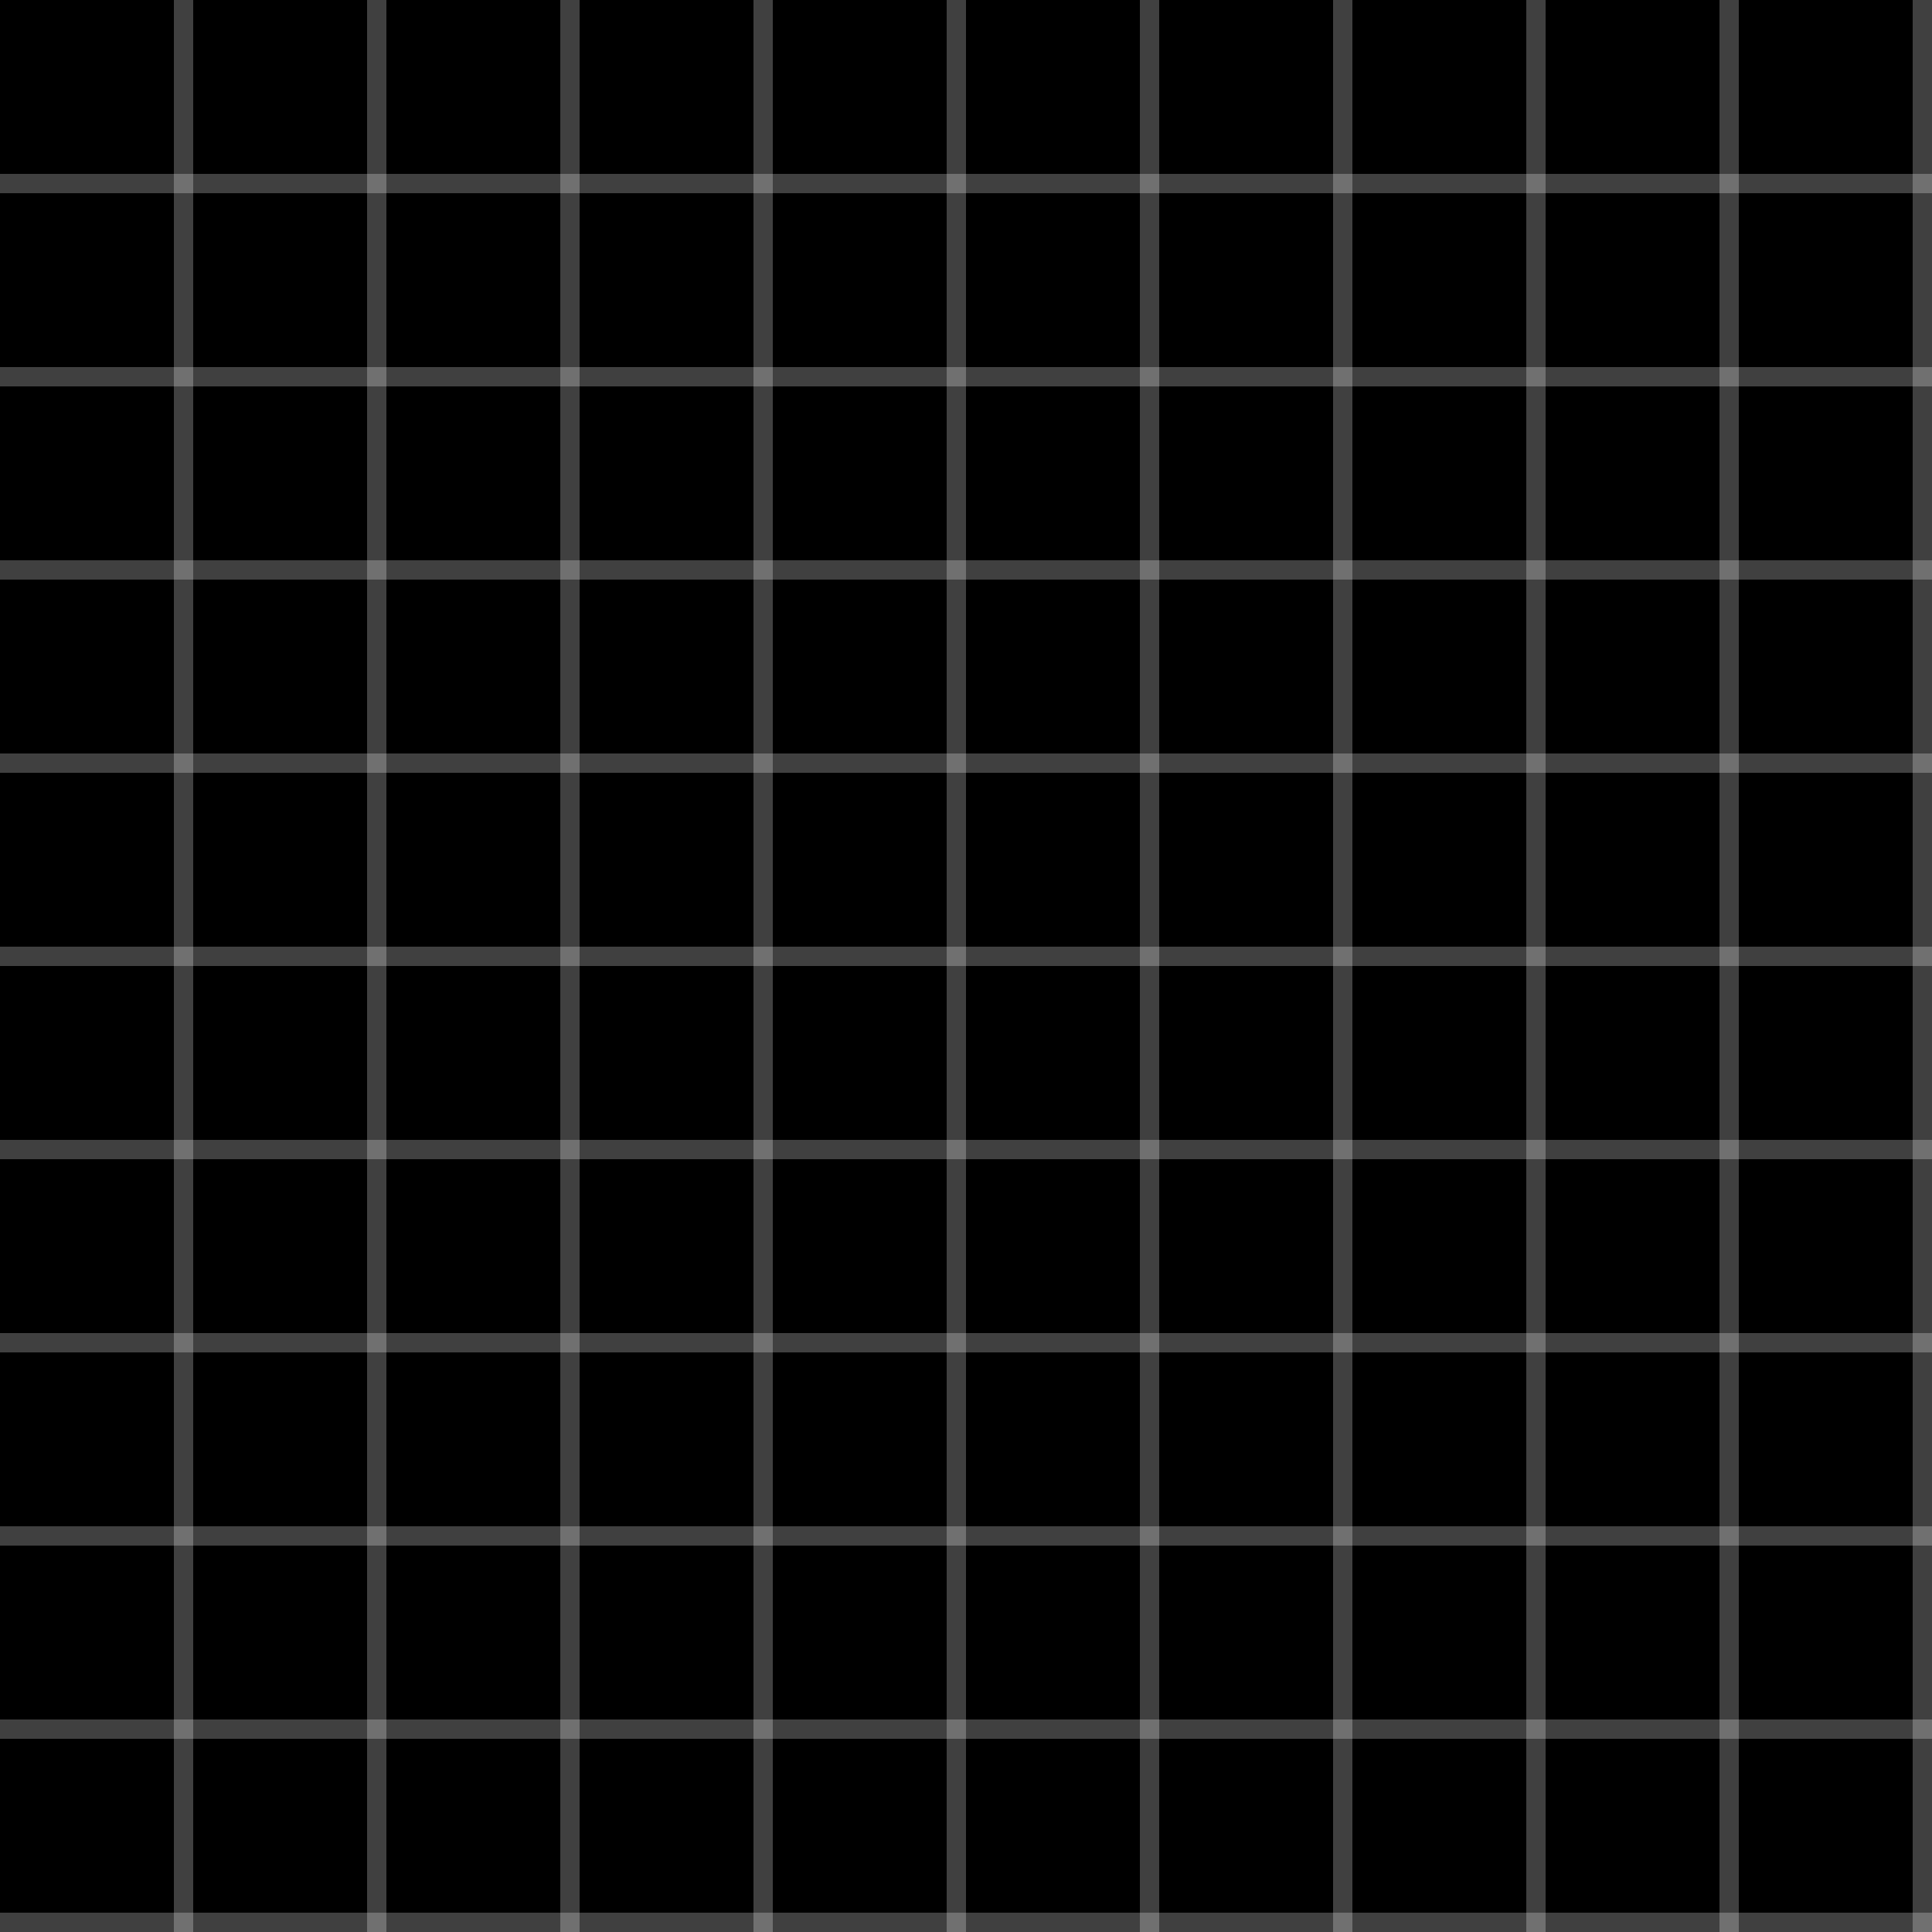 <svg width="100" height="100" viewBox="0 0 100 100" fill="none" xmlns="http://www.w3.org/2000/svg">
<rect x="0" y="0" width="100" height="100" fill="#808080" stroke="none"/>
<g clip-path="url(#clip0)">
<rect width="100" height="100" fill="black"/>
<g opacity="0.25">
<line x1="9.5" y1="4.4086e-09" x2="9.5" y2="100" stroke="white"/>
<line x1="19.5" y1="4.4086e-09" x2="19.5" y2="100" stroke="white"/>
<line x1="29.5" y1="4.4086e-09" x2="29.5" y2="100" stroke="white"/>
<line x1="39.5" y1="4.4086e-09" x2="39.5" y2="100" stroke="white"/>
<line x1="49.5" y1="4.4086e-09" x2="49.5" y2="100" stroke="white"/>
<line x1="59.5" y1="4.4086e-09" x2="59.5" y2="100" stroke="white"/>
<line x1="69.5" y1="4.4086e-09" x2="69.5" y2="100" stroke="white"/>
<line x1="79.5" y1="4.4086e-09" x2="79.5" y2="100" stroke="white"/>
<line x1="89.5" y1="4.4086e-09" x2="89.5" y2="100" stroke="white"/>
<line x1="99.5" y1="4.4086e-09" x2="99.5" y2="100" stroke="white"/>
</g>
<g opacity="0.25">
<line x1="100" y1="9.5" x2="-2.62643e-08" y2="9.5" stroke="white"/>
<line x1="100" y1="19.5" x2="-2.62643e-08" y2="19.5" stroke="white"/>
<line x1="100" y1="29.5" x2="-2.62643e-08" y2="29.5" stroke="white"/>
<line x1="100" y1="39.5" x2="-2.62643e-08" y2="39.5" stroke="white"/>
<line x1="100" y1="49.5" x2="-2.62643e-08" y2="49.5" stroke="white"/>
<line x1="100" y1="59.5" x2="-2.62643e-08" y2="59.5" stroke="white"/>
<line x1="100" y1="69.5" x2="-2.62643e-08" y2="69.5" stroke="white"/>
<line x1="100" y1="79.5" x2="-2.62643e-08" y2="79.5" stroke="white"/>
<line x1="100" y1="89.5" x2="-2.62643e-08" y2="89.5" stroke="white"/>
<line x1="100" y1="99.5" x2="-2.62643e-08" y2="99.5" stroke="white"/>
</g>
</g>
<defs>
<clipPath id="clip0">
<rect width="100" height="100" fill="white"/>
</clipPath>
</defs>
</svg>
